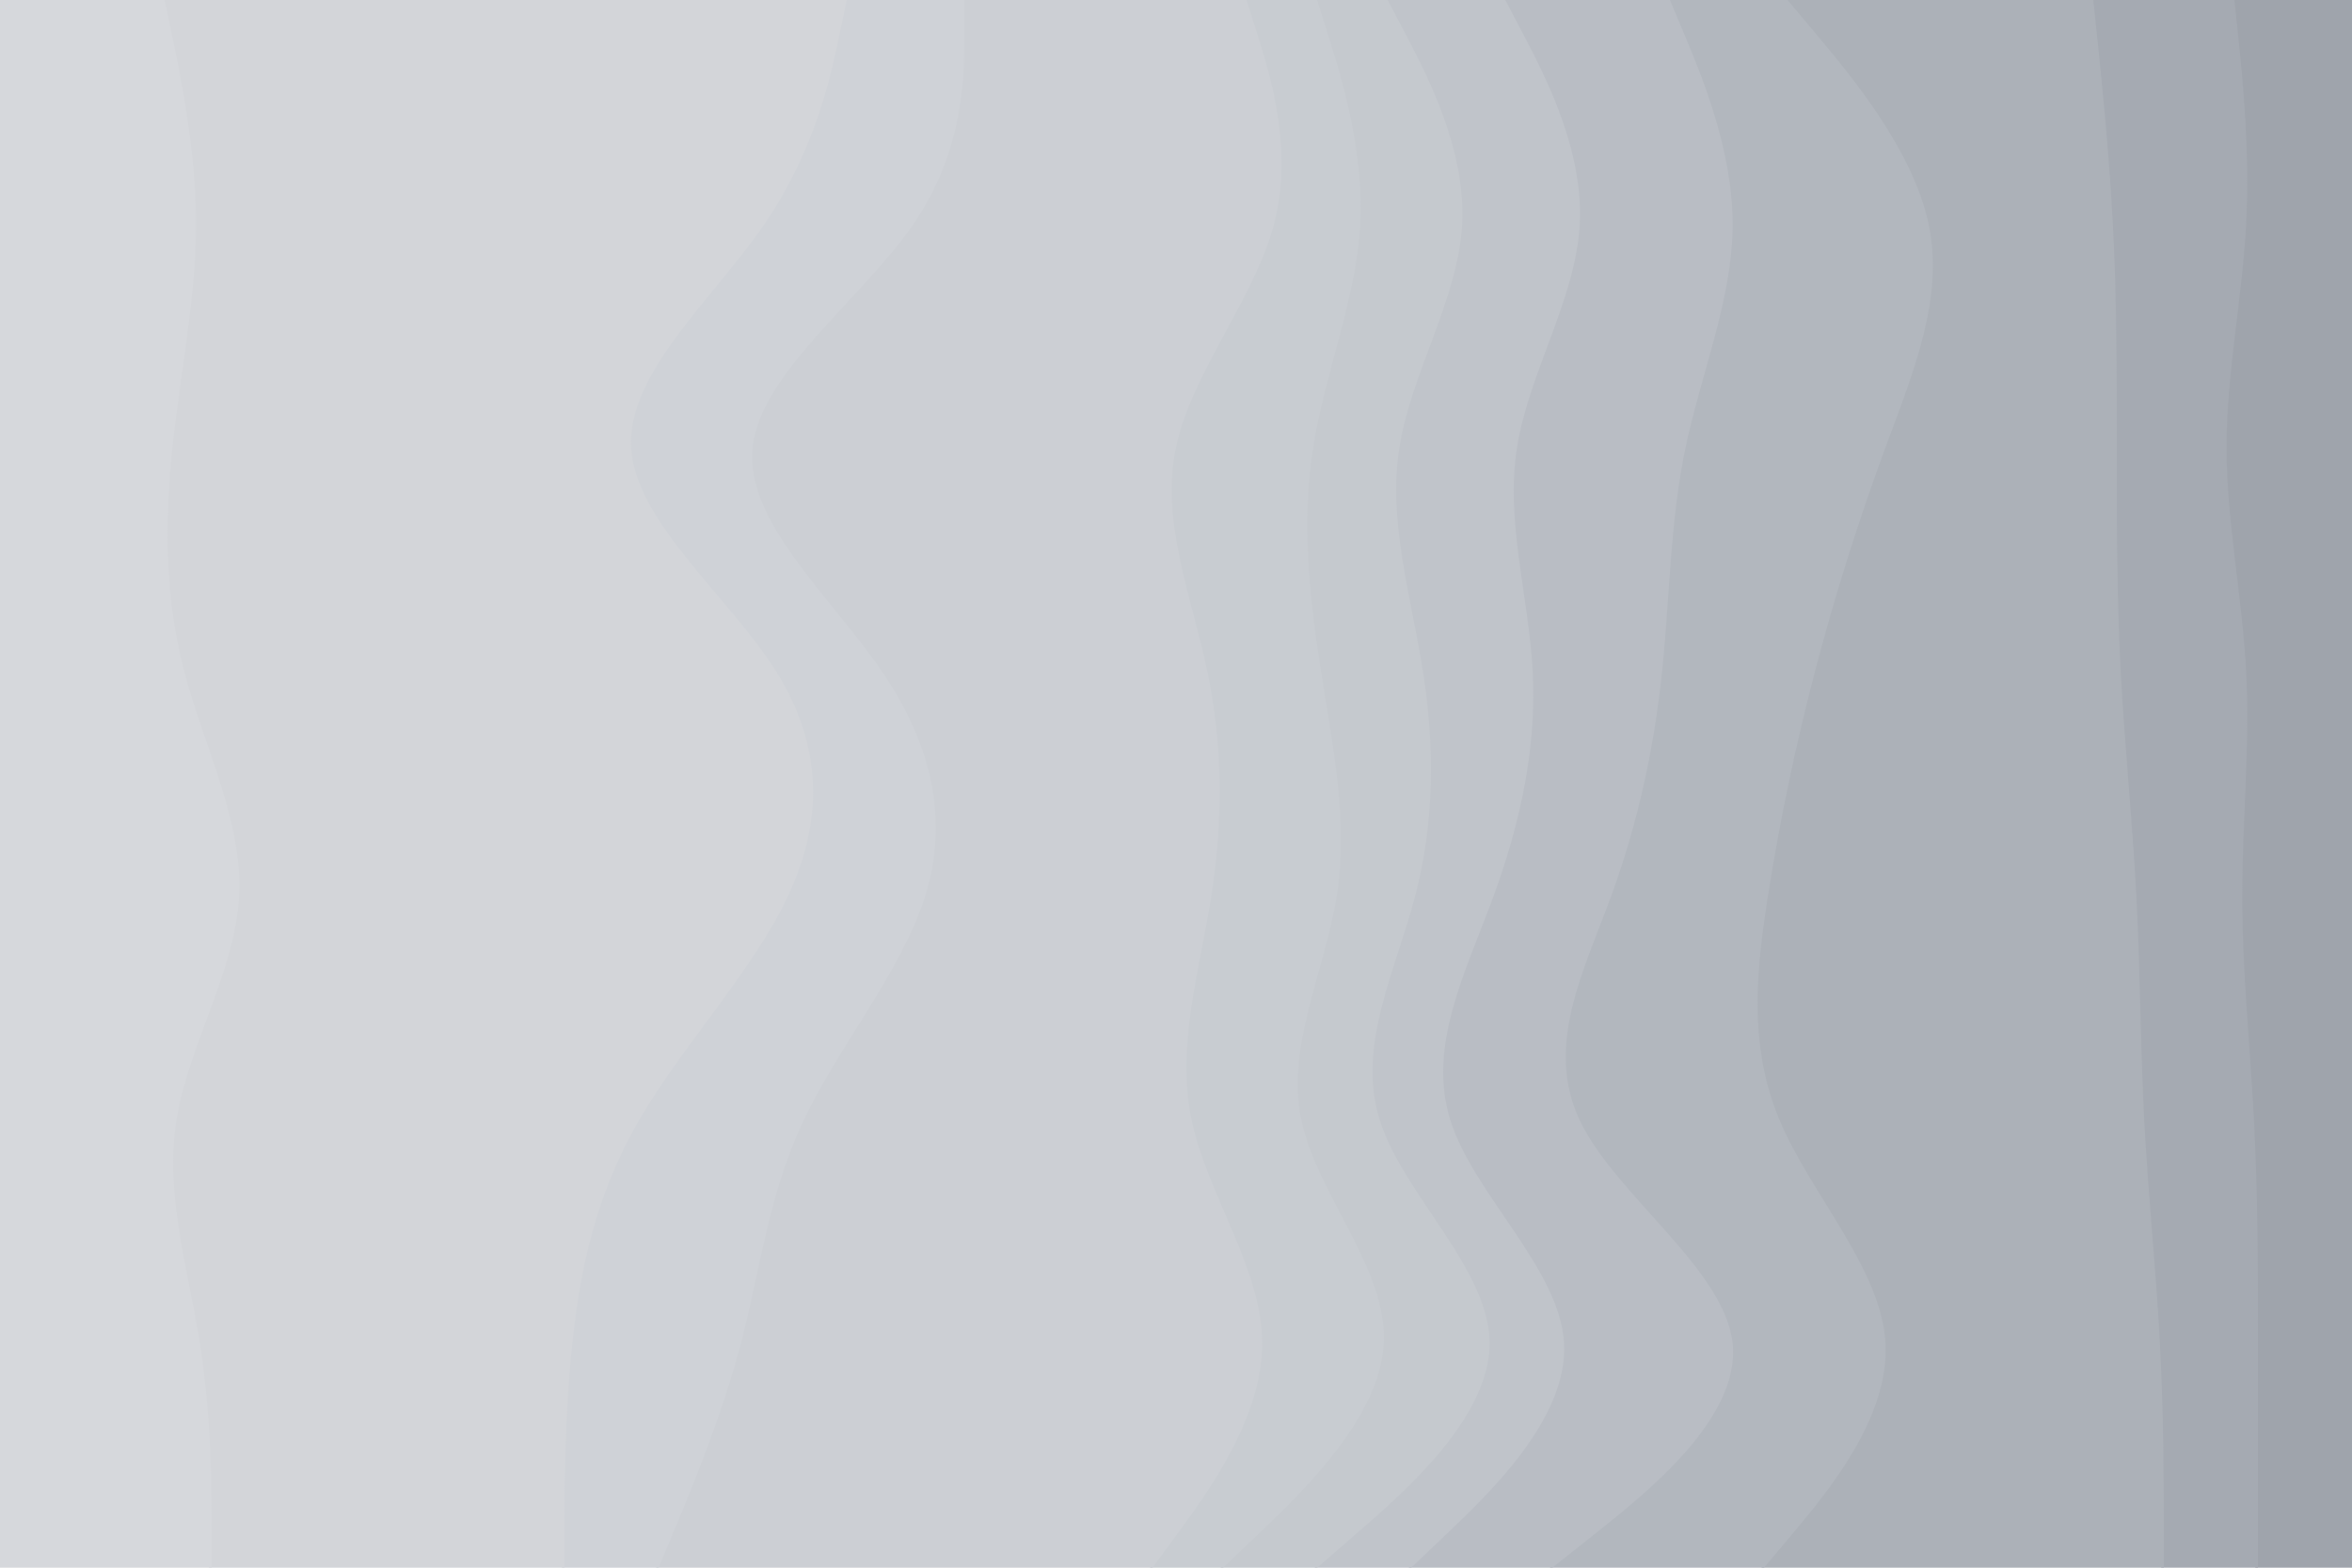 <svg id="visual" viewBox="0 0 900 600" width="900" height="600" xmlns="http://www.w3.org/2000/svg" xmlns:xlink="http://www.w3.org/1999/xlink" version="1.1"><path d="M863 600L863 585.7C863 571.3 863 542.7 863 514.2C863 485.7 863 457.3 861.5 428.8C860 400.3 857 371.7 857 343C857 314.3 860 285.7 858.5 257C857 228.3 851 199.7 851 171.2C851 142.7 857 114.3 858.5 85.8C860 57.3 857 28.7 855.5 14.3L854 0L900 0L900 14.3C900 28.7 900 57.3 900 85.8C900 114.3 900 142.7 900 171.2C900 199.7 900 228.3 900 257C900 285.7 900 314.3 900 343C900 371.7 900 400.3 900 428.8C900 457.3 900 485.7 900 514.2C900 542.7 900 571.3 900 585.7L900 600Z" fill="#9fa4ac"></path><path d="M827 600L827 585.7C827 571.3 827 542.7 825.5 514.2C824 485.7 821 457.3 819.5 428.8C818 400.3 818 371.7 816.5 343C815 314.3 812 285.7 810.5 257C809 228.3 809 199.7 809 171.2C809 142.7 809 114.3 807.5 85.8C806 57.3 803 28.7 801.5 14.3L800 0L855 0L856.5 14.3C858 28.7 861 57.3 859.5 85.8C858 114.3 852 142.7 852 171.2C852 199.7 858 228.3 859.5 257C861 285.7 858 314.3 858 343C858 371.7 861 400.3 862.5 428.8C864 457.3 864 485.7 864 514.2C864 542.7 864 571.3 864 585.7L864 600Z" fill="#a5aab2"></path><path d="M674 600L686 585.7C698 571.3 722 542.7 720.5 514.2C719 485.7 692 457.3 680 428.8C668 400.3 671 371.7 675.5 343C680 314.3 686 285.7 693.5 257C701 228.3 710 199.7 720.5 171.2C731 142.7 743 114.3 737 85.8C731 57.3 707 28.7 695 14.3L683 0L801 0L802.5 14.3C804 28.7 807 57.3 808.5 85.8C810 114.3 810 142.7 810 171.2C810 199.7 810 228.3 811.5 257C813 285.7 816 314.3 817.5 343C819 371.7 819 400.3 820.5 428.8C822 457.3 825 485.7 826.5 514.2C828 542.7 828 571.3 828 585.7L828 600Z" fill="#acb1b8"></path><path d="M593 600L611 585.7C629 571.3 665 542.7 662 514.2C659 485.7 617 457.3 603.5 428.8C590 400.3 605 371.7 615.5 343C626 314.3 632 285.7 635 257C638 228.3 638 199.7 644 171.2C650 142.7 662 114.3 662 85.8C662 57.3 650 28.7 644 14.3L638 0L684 0L696 14.3C708 28.7 732 57.3 738 85.8C744 114.3 732 142.7 721.5 171.2C711 199.7 702 228.3 694.5 257C687 285.7 681 314.3 676.5 343C672 371.7 669 400.3 681 428.8C693 457.3 720 485.7 721.5 514.2C723 542.7 699 571.3 687 585.7L675 600Z" fill="#b2b7be"></path><path d="M539 600L554 585.7C569 571.3 599 542.7 597.5 514.2C596 485.7 563 457.3 554 428.8C545 400.3 560 371.7 570.5 343C581 314.3 587 285.7 585.5 257C584 228.3 575 199.7 579.5 171.2C584 142.7 602 114.3 603.5 85.8C605 57.3 590 28.7 582.5 14.3L575 0L639 0L645 14.3C651 28.7 663 57.3 663 85.8C663 114.3 651 142.7 645 171.2C639 199.7 639 228.3 636 257C633 285.7 627 314.3 616.5 343C606 371.7 591 400.3 604.5 428.8C618 457.3 660 485.7 663 514.2C666 542.7 630 571.3 612 585.7L594 600Z" fill="#b9bdc4"></path><path d="M503 600L519.5 585.7C536 571.3 569 542.7 569 514.2C569 485.7 536 457.3 527 428.8C518 400.3 533 371.7 540.5 343C548 314.3 548 285.7 543.5 257C539 228.3 530 199.7 534.5 171.2C539 142.7 557 114.3 558.5 85.8C560 57.3 545 28.7 537.5 14.3L530 0L576 0L583.5 14.3C591 28.7 606 57.3 604.5 85.8C603 114.3 585 142.7 580.5 171.2C576 199.7 585 228.3 586.5 257C588 285.7 582 314.3 571.5 343C561 371.7 546 400.3 555 428.8C564 457.3 597 485.7 598.5 514.2C600 542.7 570 571.3 555 585.7L540 600Z" fill="#c0c4ca"></path><path d="M467 600L482 585.7C497 571.3 527 542.7 528.5 514.2C530 485.7 503 457.3 497 428.8C491 400.3 506 371.7 510.5 343C515 314.3 509 285.7 504.5 257C500 228.3 497 199.7 501.5 171.2C506 142.7 518 114.3 519.5 85.8C521 57.3 512 28.7 507.5 14.3L503 0L531 0L538.5 14.3C546 28.7 561 57.3 559.5 85.8C558 114.3 540 142.7 535.5 171.2C531 199.7 540 228.3 544.5 257C549 285.7 549 314.3 541.5 343C534 371.7 519 400.3 528 428.8C537 457.3 570 485.7 570 514.2C570 542.7 537 571.3 520.5 585.7L504 600Z" fill="#c5c9ce"></path><path d="M440 600L450.5 585.7C461 571.3 482 542.7 482 514.2C482 485.7 461 457.3 455 428.8C449 400.3 458 371.7 462.5 343C467 314.3 467 285.7 461 257C455 228.3 443 199.7 449 171.2C455 142.7 479 114.3 486.5 85.8C494 57.3 485 28.7 480.5 14.3L476 0L504 0L508.5 14.3C513 28.7 522 57.3 520.5 85.8C519 114.3 507 142.7 502.5 171.2C498 199.7 501 228.3 505.5 257C510 285.7 516 314.3 511.5 343C507 371.7 492 400.3 498 428.8C504 457.3 531 485.7 529.5 514.2C528 542.7 498 571.3 483 585.7L468 600Z" fill="#c8ccd1"></path><path d="M251 600L257 585.7C263 571.3 275 542.7 282.5 514.2C290 485.7 293 457.3 306.5 428.8C320 400.3 344 371.7 353 343C362 314.3 356 285.7 336.5 257C317 228.3 284 199.7 287 171.2C290 142.7 329 114.3 348.5 85.8C368 57.3 368 28.7 368 14.3L368 0L477 0L481.5 14.3C486 28.7 495 57.3 487.5 85.8C480 114.3 456 142.7 450 171.2C444 199.7 456 228.3 462 257C468 285.7 468 314.3 463.5 343C459 371.7 450 400.3 456 428.8C462 457.3 483 485.7 483 514.2C483 542.7 462 571.3 451.5 585.7L441 600Z" fill="#cccfd4"></path><path d="M215 600L215 585.7C215 571.3 215 542.7 218 514.2C221 485.7 227 457.3 243.5 428.8C260 400.3 287 371.7 300.5 343C314 314.3 314 285.7 296 257C278 228.3 242 199.7 240.5 171.2C239 142.7 272 114.3 291.5 85.8C311 57.3 317 28.7 320 14.3L323 0L369 0L369 14.3C369 28.7 369 57.3 349.5 85.8C330 114.3 291 142.7 288 171.2C285 199.7 318 228.3 337.5 257C357 285.7 363 314.3 354 343C345 371.7 321 400.3 307.5 428.8C294 457.3 291 485.7 283.5 514.2C276 542.7 264 571.3 258 585.7L252 600Z" fill="#cfd2d7"></path><path d="M80 600L80 585.7C80 571.3 80 542.7 75.5 514.2C71 485.7 62 457.3 66.5 428.8C71 400.3 89 371.7 90.5 343C92 314.3 77 285.7 69.5 257C62 228.3 62 199.7 65 171.2C68 142.7 74 114.3 74 85.8C74 57.3 68 28.7 65 14.3L62 0L324 0L321 14.3C318 28.7 312 57.3 292.5 85.8C273 114.3 240 142.7 241.5 171.2C243 199.7 279 228.3 297 257C315 285.7 315 314.3 301.5 343C288 371.7 261 400.3 244.5 428.8C228 457.3 222 485.7 219 514.2C216 542.7 216 571.3 216 585.7L216 600Z" fill="#d3d5d9"></path><path d="M0 600L0 585.7C0 571.3 0 542.7 0 514.2C0 485.7 0 457.3 0 428.8C0 400.3 0 371.7 0 343C0 314.3 0 285.7 0 257C0 228.3 0 199.7 0 171.2C0 142.7 0 114.3 0 85.8C0 57.3 0 28.7 0 14.3L0 0L63 0L66 14.3C69 28.7 75 57.3 75 85.8C75 114.3 69 142.7 66 171.2C63 199.7 63 228.3 70.5 257C78 285.7 93 314.3 91.5 343C90 371.7 72 400.3 67.5 428.8C63 457.3 72 485.7 76.5 514.2C81 542.7 81 571.3 81 585.7L81 600Z" fill="#d6d8dc"></path></svg>